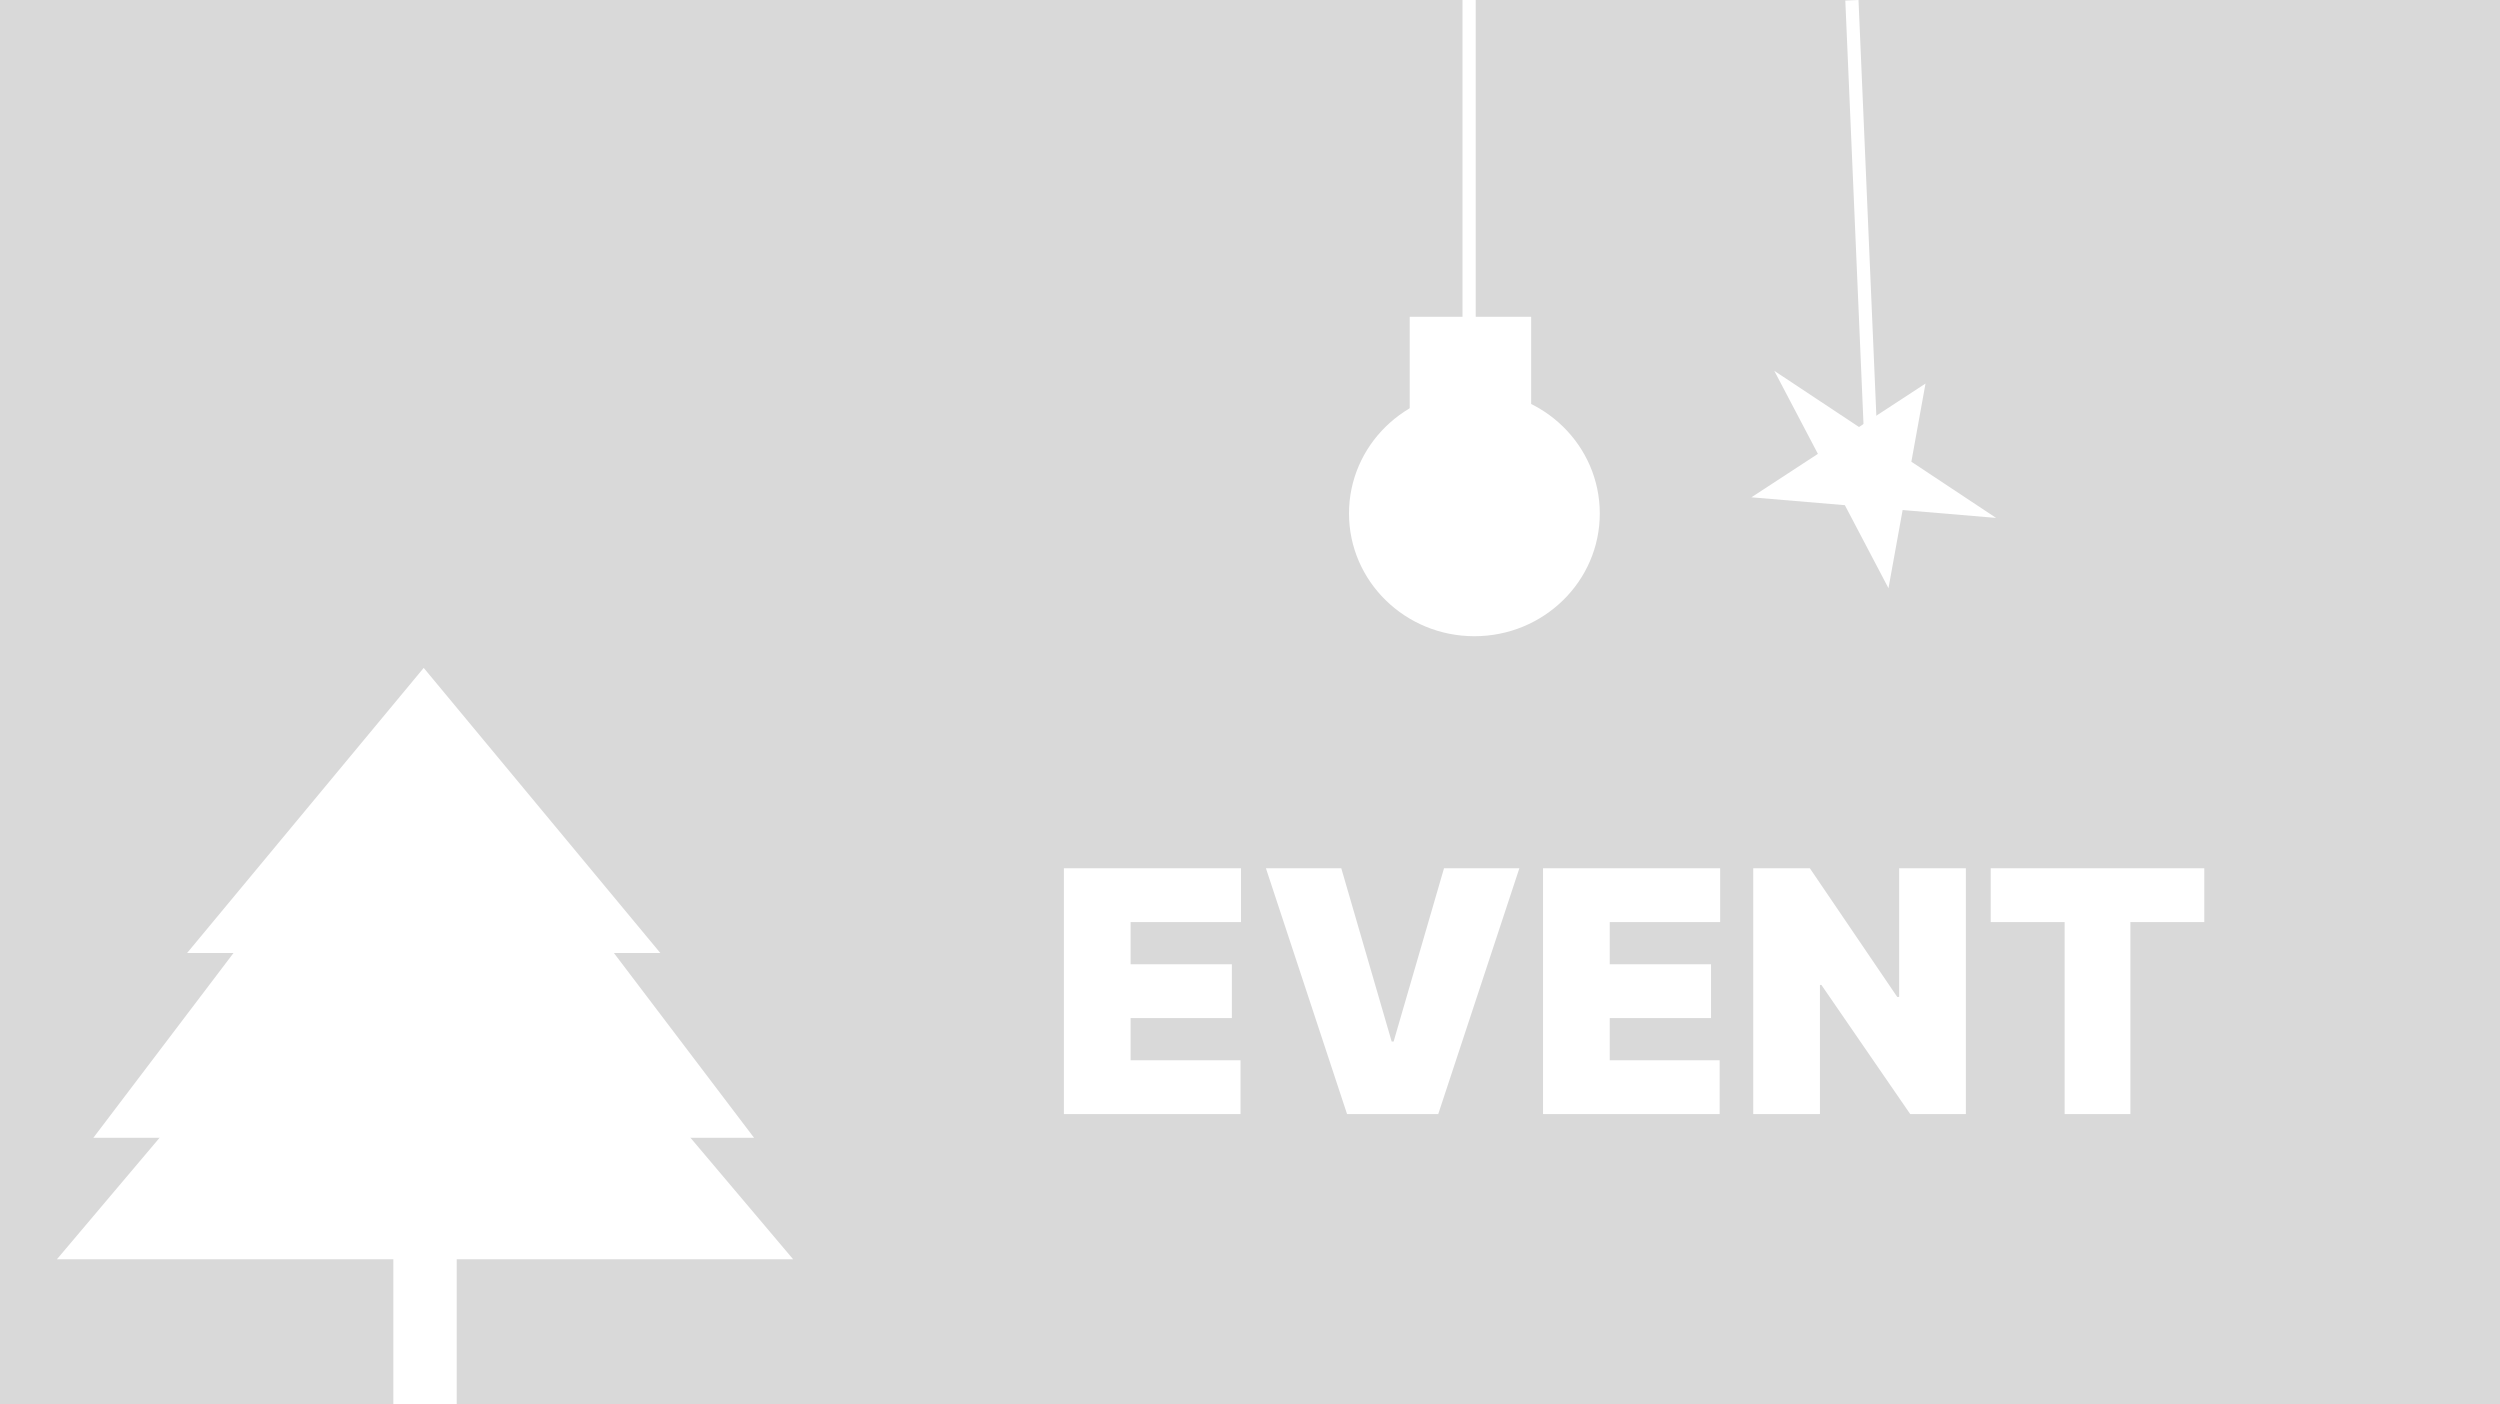 <svg width="947" height="532" viewBox="0 0 947 532" fill="none" xmlns="http://www.w3.org/2000/svg">
<rect width="947" height="532" fill="#D9D9D9"/>
<path d="M403 422V328.909H470.091V349.273H428.273V365.273H466.636V385.636H428.273V401.636H469.909V422H403ZM508.08 328.909L527.17 394.545H527.898L546.989 328.909H575.534L544.807 422H510.261L479.534 328.909H508.08ZM584.5 422V328.909H651.591V349.273H609.773V365.273H648.136V385.636H609.773V401.636H651.409V422H584.5ZM744.67 328.909V422H723.58L689.943 373.091H689.398V422H664.125V328.909H685.58L718.67 377.636H719.398V328.909H744.67ZM754.08 349.273V328.909H834.989V349.273H806.989V422H782.08V349.273H754.08Z" fill="white"/>
<path d="M161 312L300.43 477H21.57L161 312Z" fill="white"/>
<ellipse cx="558.5" cy="194.5" rx="47.5" ry="46.5" fill="white"/>
<path d="M160.5 266L285.641 431H35.359L160.5 266Z" fill="white"/>
<path d="M160.5 253L250.134 361H70.866L160.5 253Z" fill="white"/>
<rect x="149" y="469" width="24" height="63" fill="white"/>
<rect x="534" y="120" width="46" height="43" fill="white"/>
<line x1="556.5" y1="123" x2="556.5" stroke="white" stroke-width="5"/>
<line x1="708.502" y1="163.107" x2="701.502" y2="0.107" stroke="white" stroke-width="5"/>
<path d="M729.383 145.291L724.025 174.902L756.117 196.183L720.714 193.202L715.356 222.813L698.833 191.36L663.43 188.38L688.622 171.921L672.099 140.468L704.191 161.749L729.383 145.291Z" fill="white"/>
</svg>
